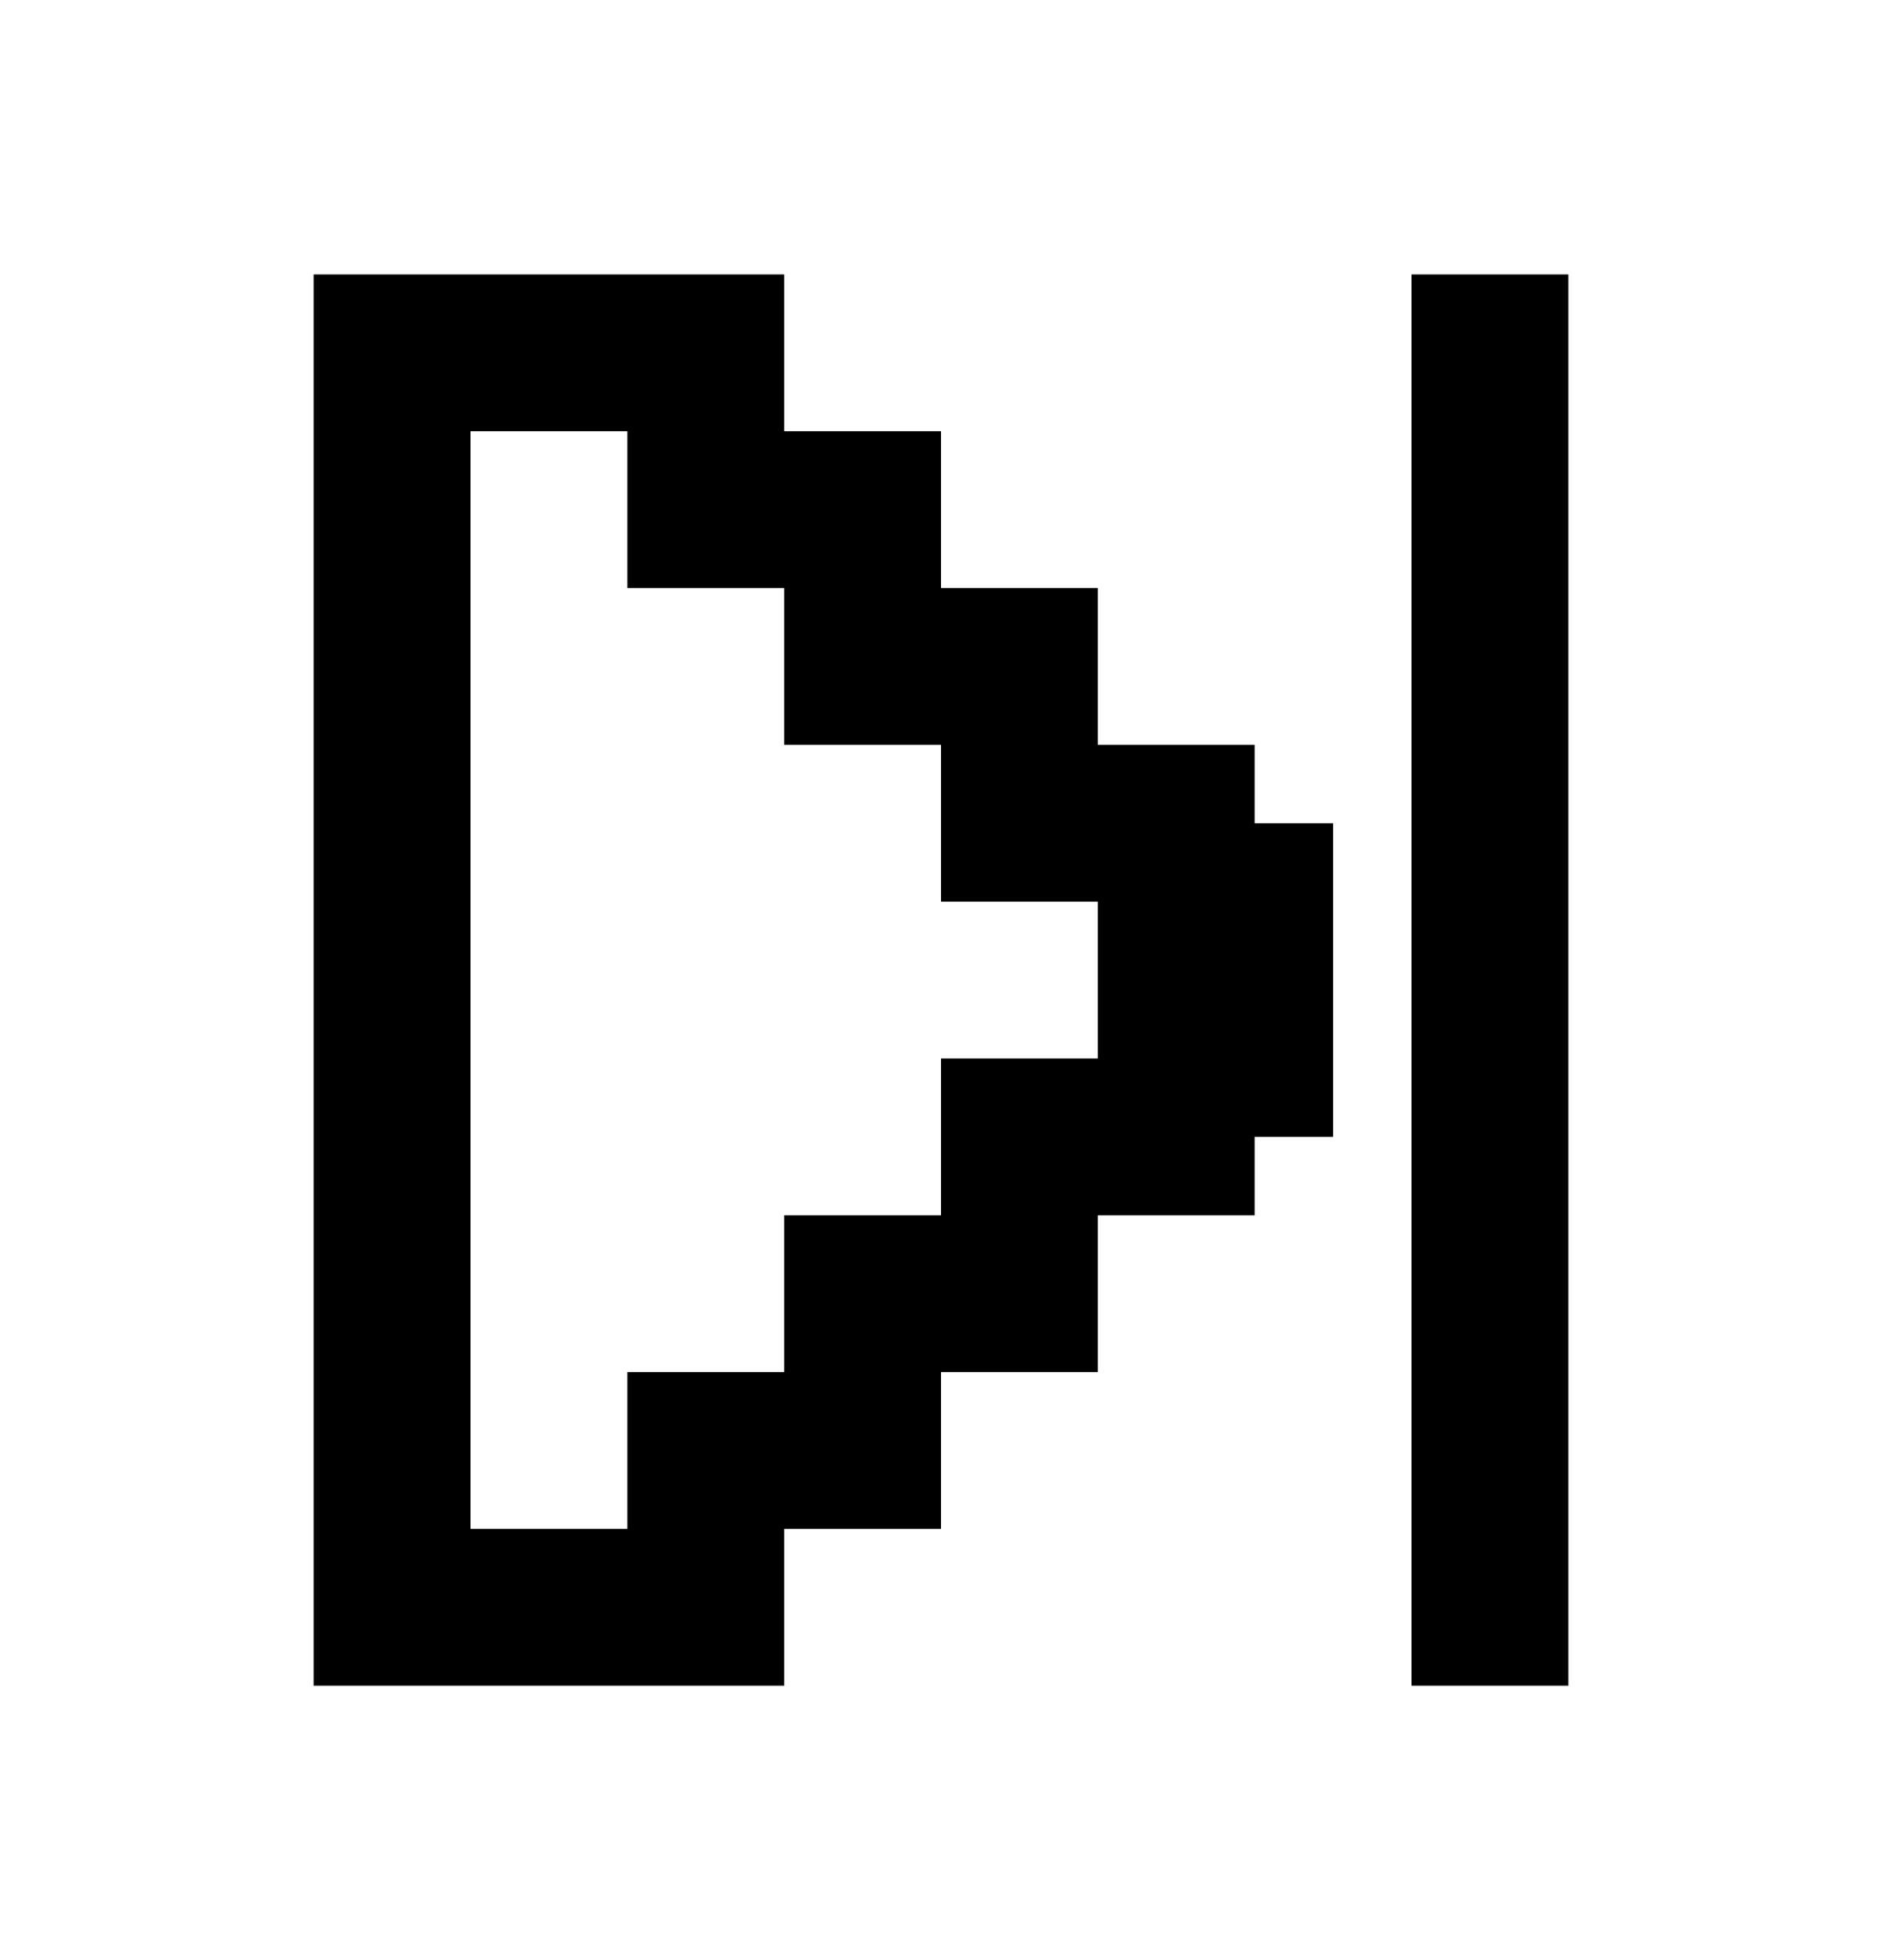 <svg width="24" height="25" viewBox="0 0 24 25" fill="none" xmlns="http://www.w3.org/2000/svg">
<path d="M10 3.5H4V21.5H10V19.5H12V17.5H14V15.5H16V14.5H17V10.5H16V9.5H14V7.5H12V5.5H10V3.5ZM12 13.5V15.5H10V17.5H8V19.5H6V5.5H8V7.5H10V9.5H12V11.5H14V13.5H12Z" fill="currentColor"/>
<path d="M20 3.5H18V21.5H20V3.5Z" fill="currentColor"/>
</svg>
